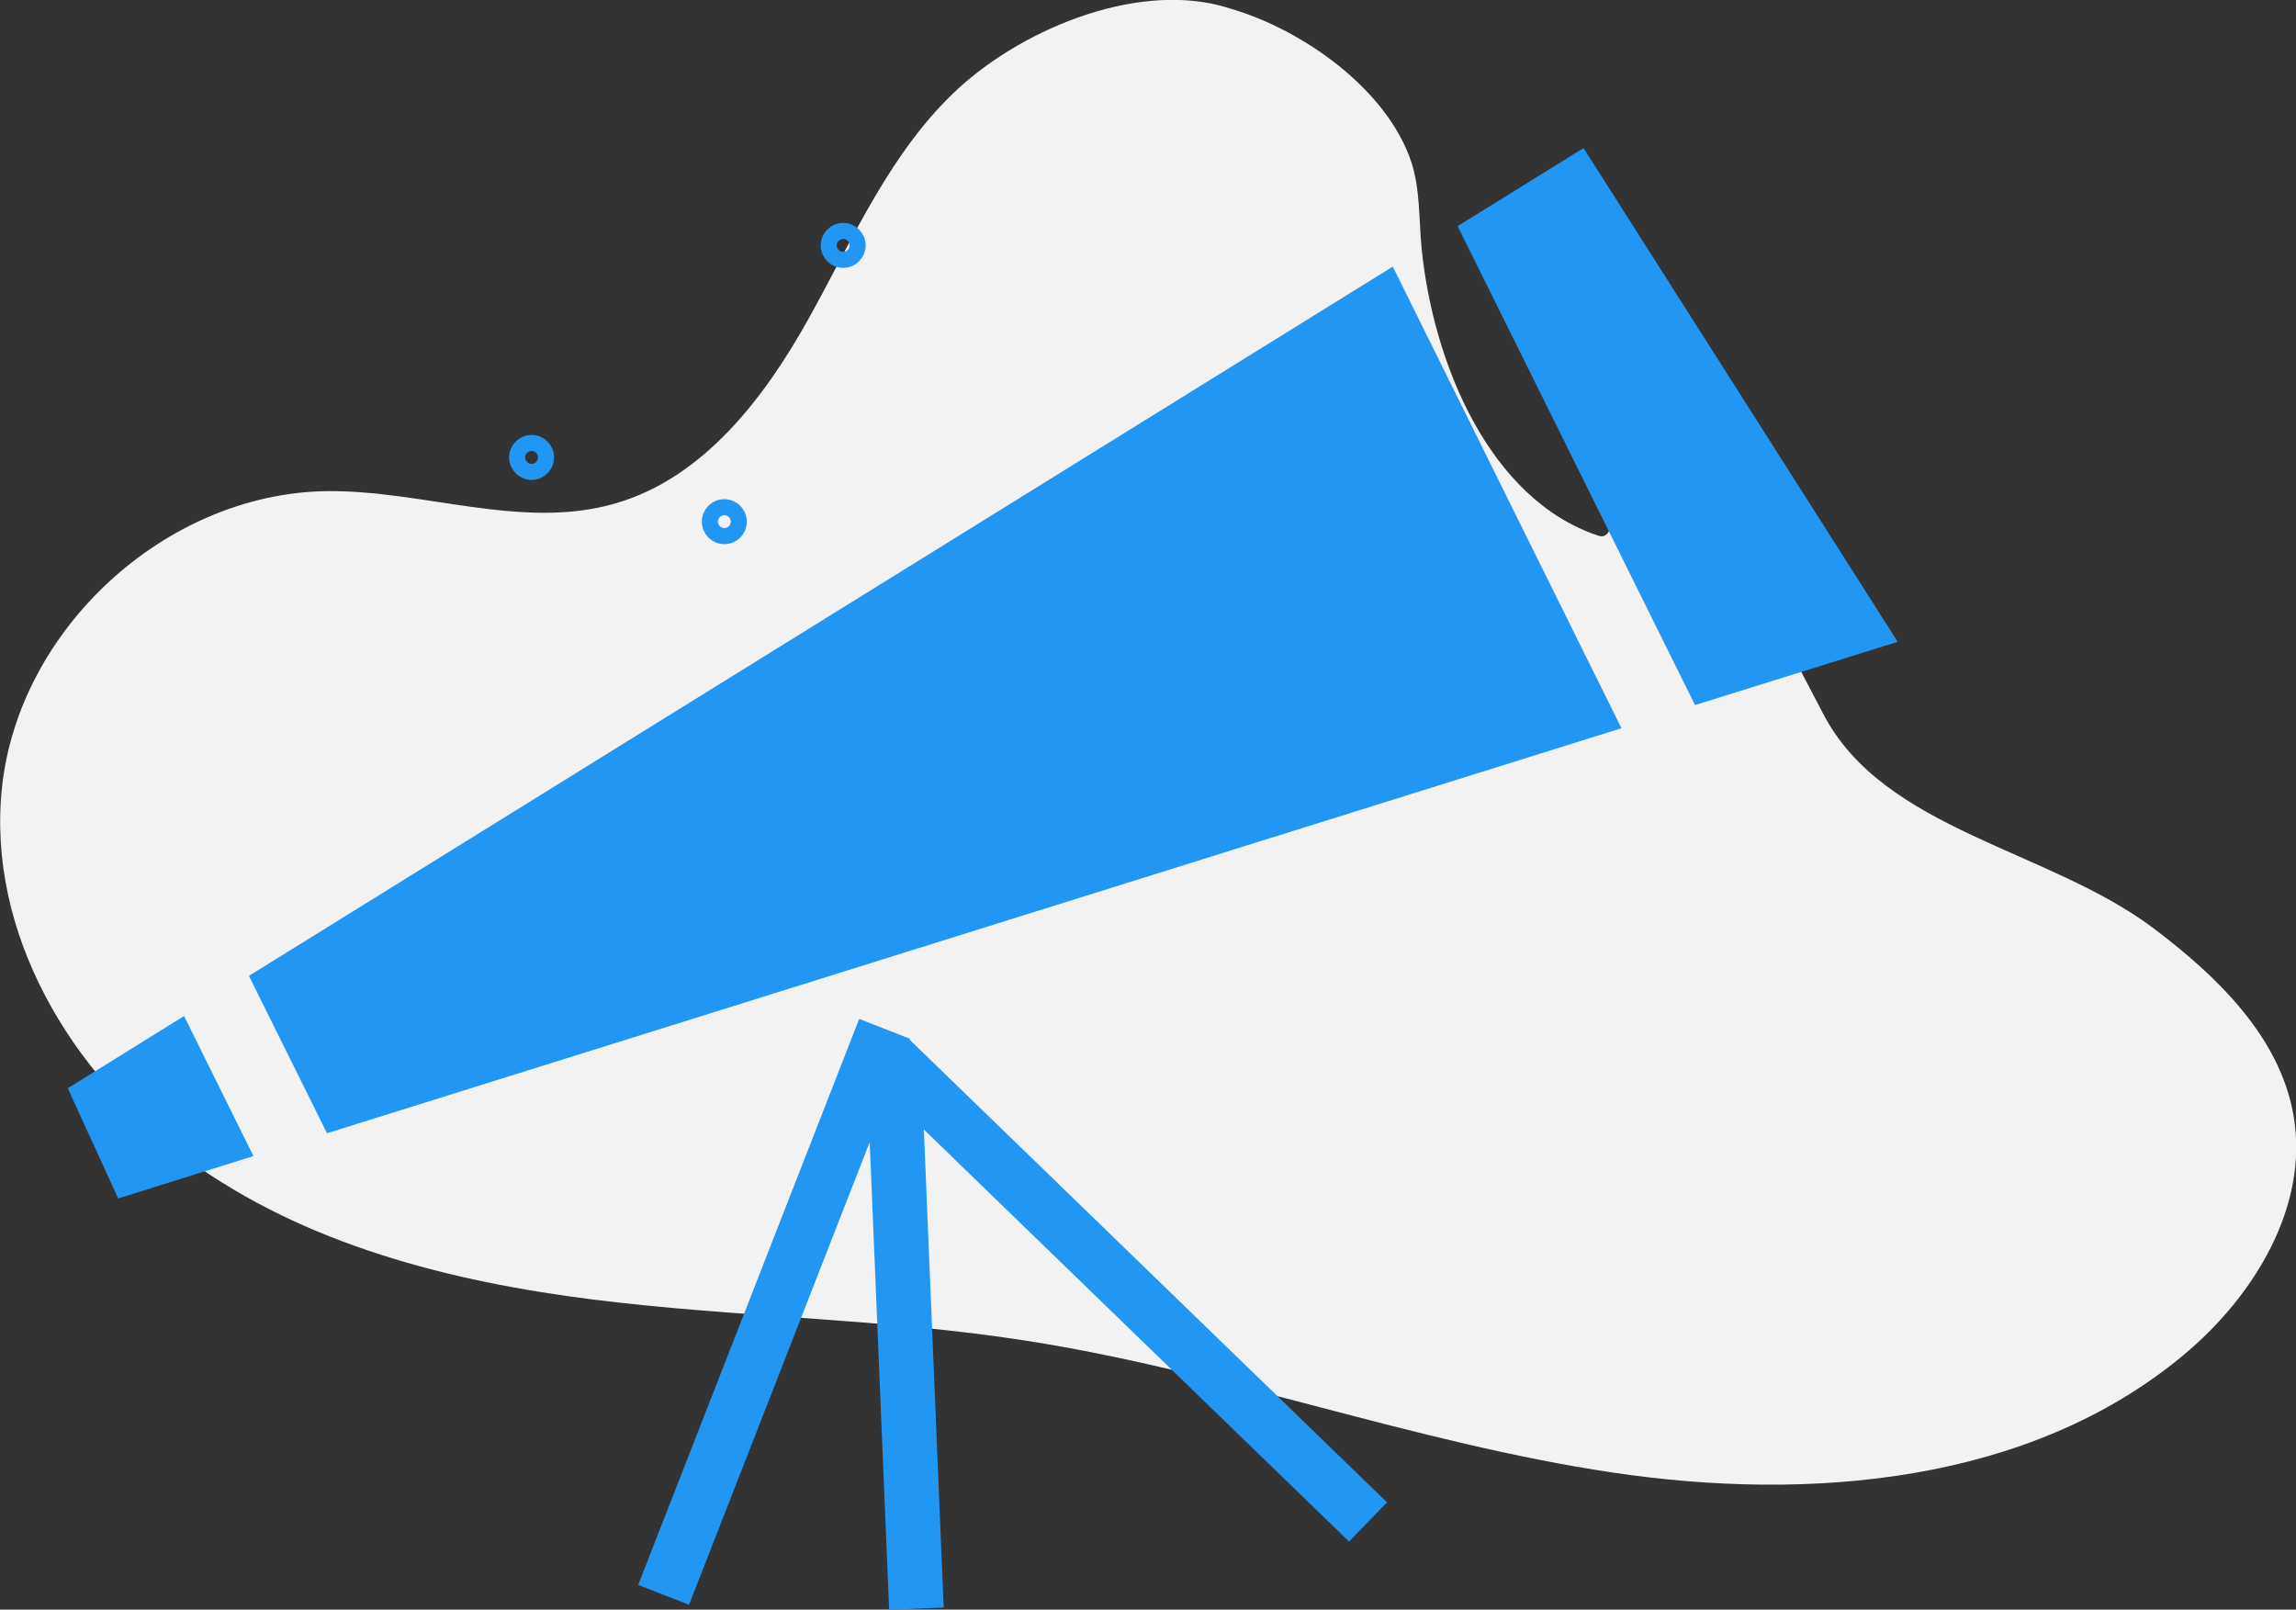 <?xml version="1.0" encoding="UTF-8" standalone="no"?>
<!-- Generator: Adobe Illustrator 19.0.0, SVG Export Plug-In . SVG Version: 6.00 Build 0)  -->

<svg
   xmlns:dc="http://purl.org/dc/elements/1.1/"
   xmlns:cc="http://creativecommons.org/ns#"
   xmlns:rdf="http://www.w3.org/1999/02/22-rdf-syntax-ns#"
   xmlns:svg="http://www.w3.org/2000/svg"
   xmlns="http://www.w3.org/2000/svg"
   xmlns:sodipodi="http://sodipodi.sourceforge.net/DTD/sodipodi-0.dtd"
   xmlns:inkscape="http://www.inkscape.org/namespaces/inkscape"
   version="1.1"
   id="Layer_1"
   x="0px"
   y="0px"
   viewBox="0 0 714.8 501.1"
   style="enable-background:new 0 0 714.8 501.1;"
   xml:space="preserve"
   inkscape:version="0.91 r13725"
   sodipodi:docname="no-permissions.svg"><rect x="0" y="0" width="714.8" height="501.1" fill="#333333" stroke="none"/><defs
     id="defs19" /><sodipodi:namedview
     pagecolor="#ffffff"
     bordercolor="#666666"
     borderopacity="1"
     objecttolerance="10"
     gridtolerance="10"
     guidetolerance="10"
     inkscape:pageopacity="0"
     inkscape:pageshadow="2"
     inkscape:window-width="1920"
     inkscape:window-height="1017"
     id="namedview17"
     showgrid="false"
     inkscape:zoom="0.47096387"
     inkscape:cx="357.39999"
     inkscape:cy="250.55"
     inkscape:window-x="-8"
     inkscape:window-y="-8"
     inkscape:window-maximized="1"
     inkscape:current-layer="Layer_1" /><style
     type="text/css"
     id="style3">
	.st0{fill:#F2F2F2;}
	.st1{fill:#4F6BD5;}
	.st2{fill:none;stroke:#4F6BD5;stroke-width:17;stroke-miterlimit:10;}
	.st3{fill:none;stroke:#4F6BD5;stroke-width:5;stroke-miterlimit:10;}
</style><g
     id="XMLID_2_"><path
       id="XMLID_17_"
       class="st0"
       d="M382.8,2.6c-27.1-8.8-63.3,5.6-84.4,24.9c-21.1,19.4-32.7,46.6-46.6,71.6s-33,49.9-60.5,57.7   c-29,8.3-59.6-4.3-89.8-3.9c-49.9,0.8-95.7,42.8-100.9,92.4c-4.7,44.9,21.3,89,57.8,115.6s81.8,38.1,126.5,43.7   c44.8,5.6,90.1,5.8,134.7,12.8c61.6,9.6,120.7,31.8,182.3,41s129.8,3.4,177.7-36.4c22.2-18.4,39.4-46.6,34.4-74.9   c-4.3-24.4-23.7-43.1-43.4-58c-32.7-24.7-84.2-30.6-103-66.9c-87.7-169.3-54.3-50.2-69.9-55.4c-34-11.2-51.5-53.7-55.1-89.3   c-0.9-9-0.4-18.3-3.2-27C431.9,27.9,405.7,9.2,382.8,2.6" /></g><g
     id="XMLID_5_"
     style="fill:#2196f3;fill-opacity:1"><polygon
       id="XMLID_6_"
       class="st1"
       points="57.3,316.3 21.1,338.8 36.8,373.1 78.9,359.9  "
       style="fill:#2196f3;fill-opacity:1" /><polygon
       id="XMLID_7_"
       class="st1"
       points="527.7,219.5 590.8,199.8 493,46.1 453.8,70.4  "
       style="fill:#2196f3;fill-opacity:1" /><polygon
       id="XMLID_8_"
       class="st1"
       points="101.8,352.8 504.8,226.7 433.6,83 77.5,303.8  "
       style="fill:#2196f3;fill-opacity:1" /></g><line
     id="XMLID_1_"
     class="st2"
     x1="275.4"
     y1="320.3"
     x2="206.6"
     y2="496.5"
     style="fill:#2196f3;fill-opacity:1;stroke:#2196f3;stroke-opacity:1" /><line
     id="XMLID_3_"
     class="st2"
     x1="278.3"
     y1="332.2"
     x2="285.3"
     y2="500.8"
     style="fill:#2196f3;fill-opacity:1;stroke:#2196f3;stroke-opacity:1" /><line
     id="XMLID_4_"
     class="st2"
     x1="277.3"
     y1="329.8"
     x2="425.9"
     y2="473.8"
     style="fill:#2196f3;fill-opacity:1;stroke:#2196f3;stroke-opacity:1" /><circle
     id="XMLID_9_"
     class="st3"
     cx="262.5"
     cy="76.4"
     r="4.5"
     style="stroke:#2196f3;stroke-opacity:1" /><circle
     id="XMLID_10_"
     class="st3"
     cx="225.5"
     cy="162.4"
     r="4.5"
     style="stroke:#2196f3;stroke-opacity:1" /><circle
     id="XMLID_11_"
     class="st3"
     cx="165.5"
     cy="142.4"
     r="4.5"
     style="stroke:#2196f3;stroke-opacity:1" /></svg>